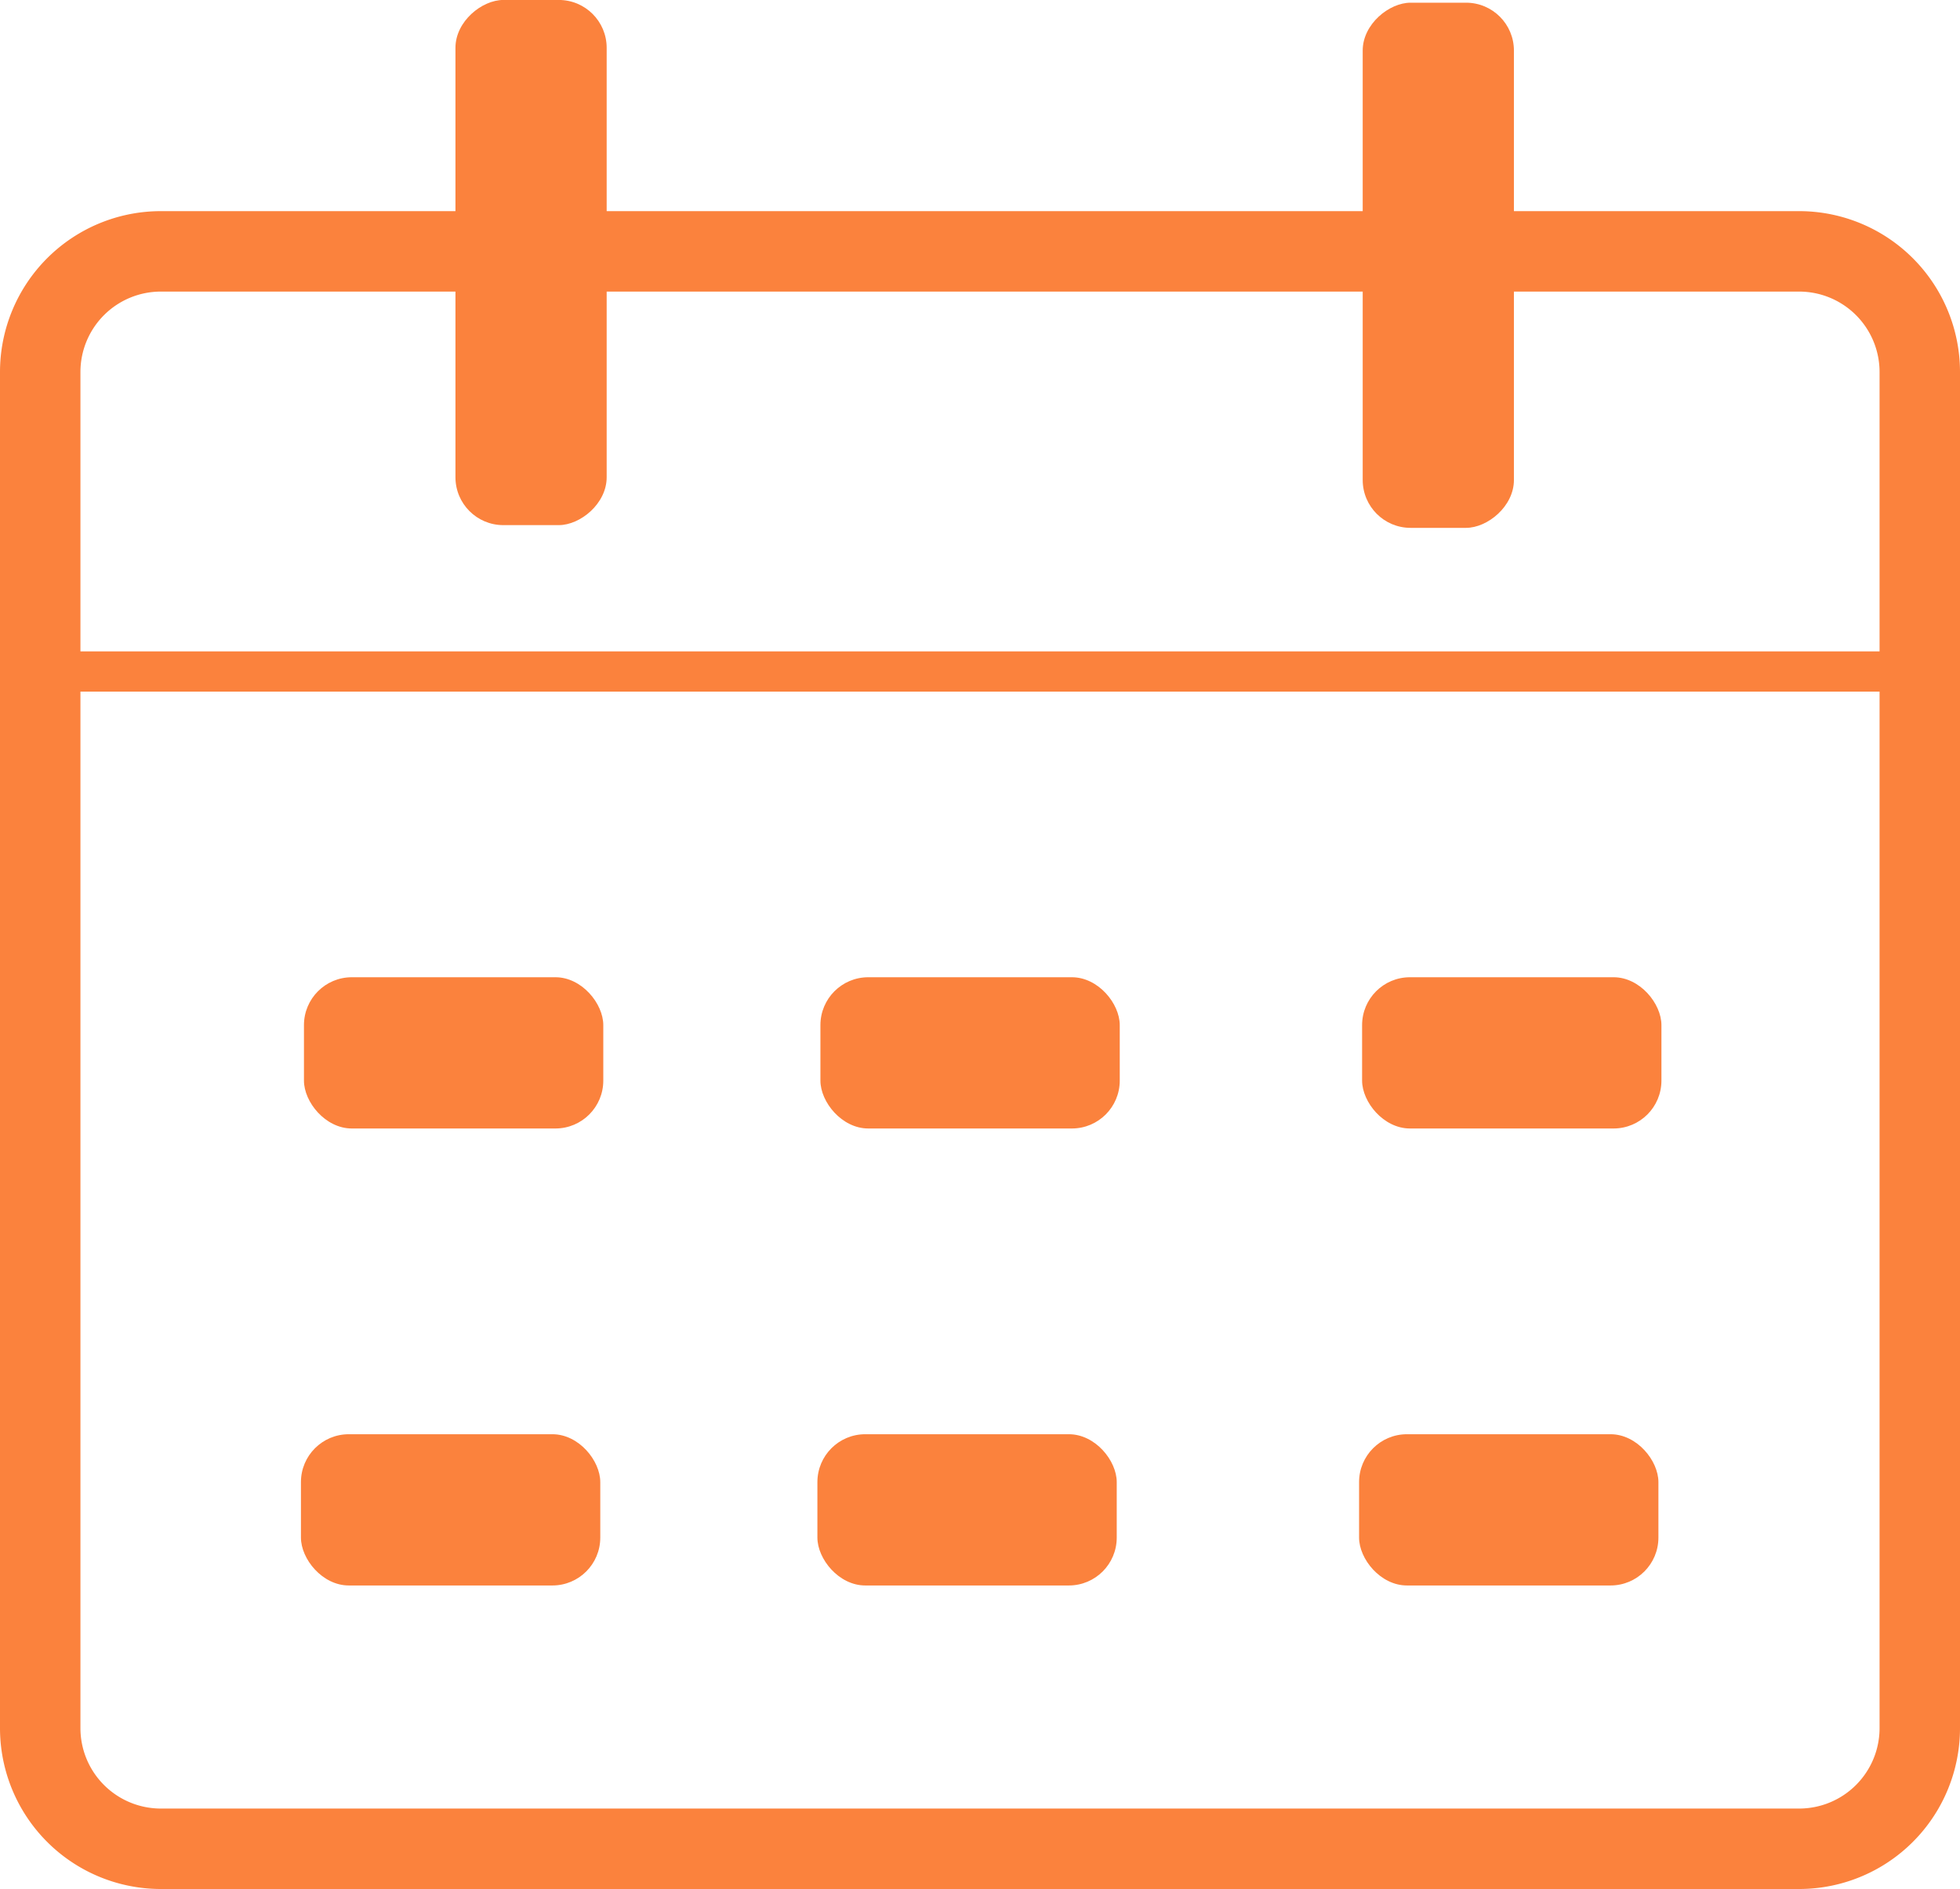 <svg id="Layer_1" data-name="Layer 1" xmlns="http://www.w3.org/2000/svg" viewBox="0 0 487.36 469.62"><defs><style>.cls-1{fill:#fb823d;}.cls-2{fill:none;stroke:#fb823d;stroke-miterlimit:10;stroke-width:10px;}</style></defs><rect class="cls-1" x="75.58" y="242.95" width="74.43" height="37.6" rx="11.9"/><rect class="cls-1" x="73.6" y="61.67" width="130.56" height="37.6" rx="11.9" transform="translate(51.58 204.15) rotate(-90)"/><rect class="cls-1" x="299.19" y="62.34" width="130.56" height="37.6" rx="11.9" transform="translate(276.5 430.42) rotate(-90)"/><rect class="cls-1" x="204" y="242.95" width="74.43" height="37.6" rx="11.9"/><rect class="cls-1" x="338.69" y="242.95" width="74.43" height="37.6" rx="11.9"/><rect class="cls-1" x="74.83" y="356.56" width="74.43" height="37.6" rx="11.9"/><rect class="cls-1" x="203.25" y="356.56" width="74.43" height="37.6" rx="11.9"/><rect class="cls-1" x="337.94" y="356.56" width="74.43" height="37.6" rx="11.9"/><path class="cls-1" d="M454.18,87.68a20,20,0,0,1,20,20V444.81a20,20,0,0,1-20,20H46.82a20,20,0,0,1-20-20V107.68a20,20,0,0,1,20-20H454.18m0-20H46.82a40,40,0,0,0-40,40V444.81a40,40,0,0,0,40,40H454.18a40,40,0,0,0,40-40V107.68a40,40,0,0,0-40-40Z" transform="translate(-6.82 -15.19)"/><line class="cls-2" x1="8.38" y1="166.94" x2="476.88" y2="166.94"/></svg>